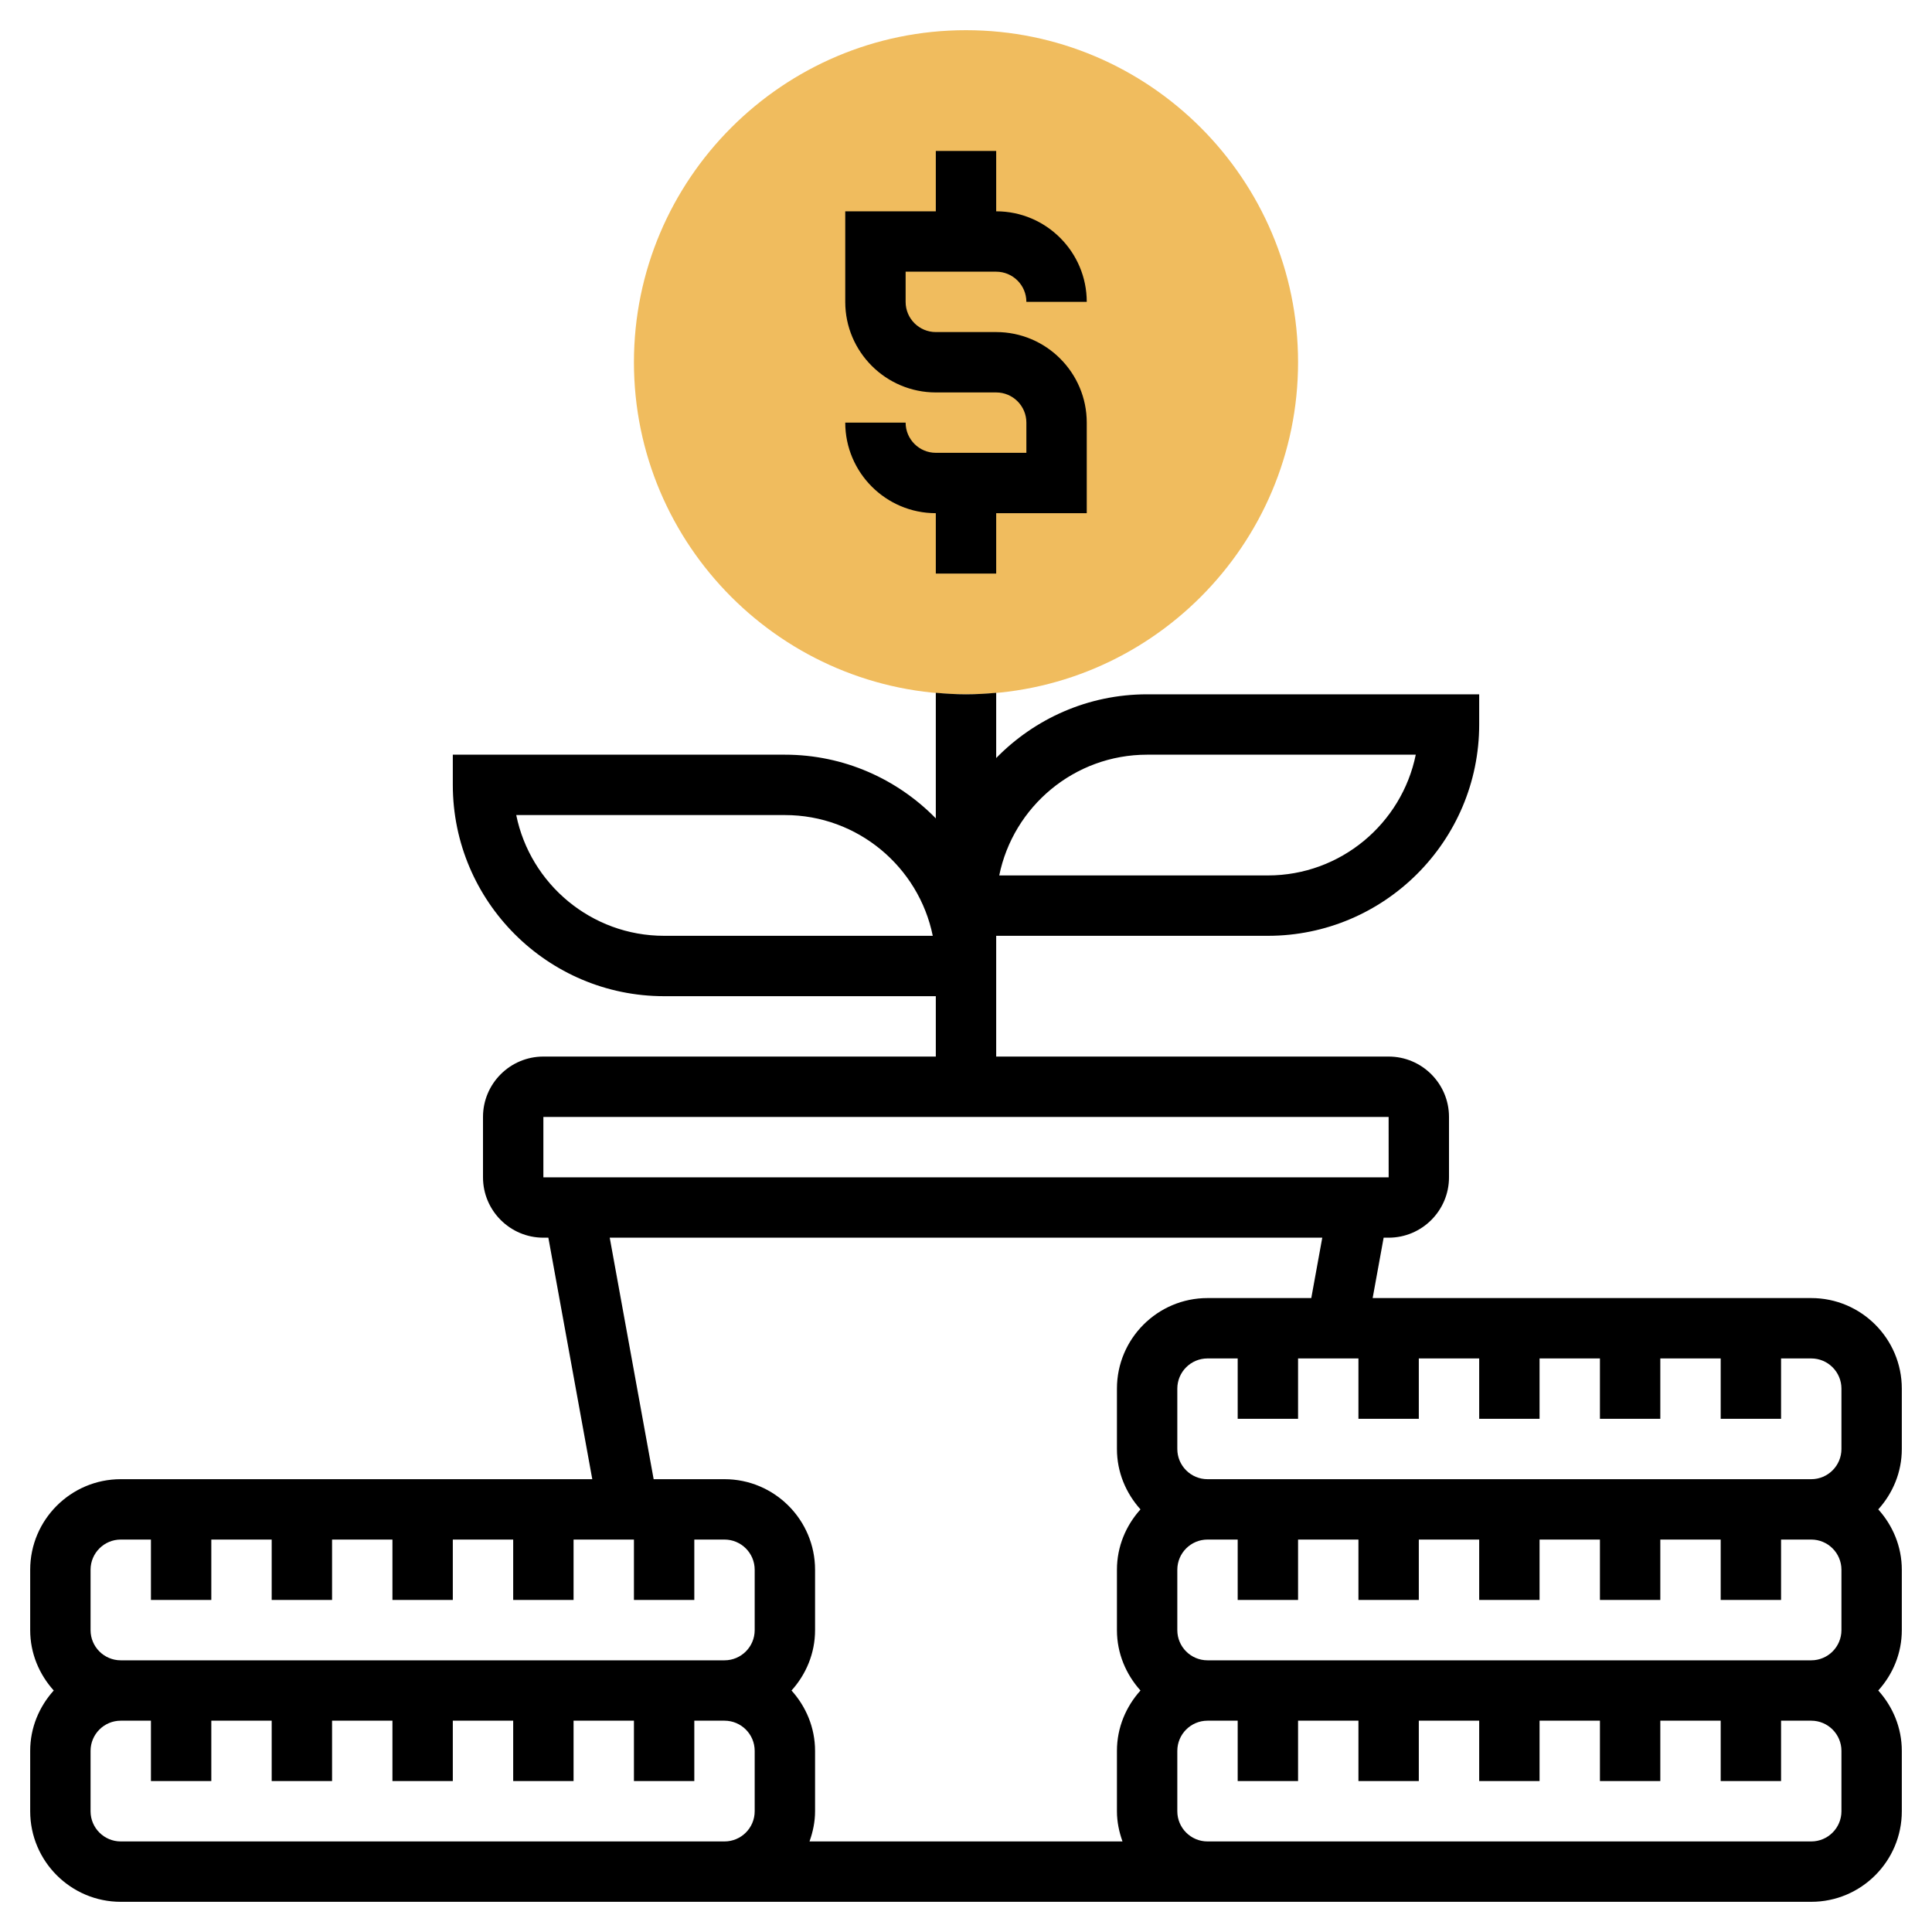 <svg id="Layer_5" enable-background="new 0 0 64 64" height="512" viewBox="0 0 64 64" width="512" xmlns="http://www.w3.org/2000/svg"><g><g><g><path d="m32 23c-6.065 0-11-4.935-11-11s4.935-11 11-11 11 4.935 11 11-4.935 11-11 11z" fill="#f0bc5e"/></g></g><g><path d="m31 15c-.551 0-1-.448-1-1h-2c0 1.654 1.346 3 3 3v2h2v-2h3v-3c0-1.654-1.346-3-3-3h-2c-.551 0-1-.448-1-1v-1h3c.551 0 1 .448 1 1h2c0-1.654-1.346-3-3-3v-2h-2v2h-3v3c0 1.654 1.346 3 3 3h2c.551 0 1 .448 1 1v1z"/><path d="m63 46c0-1.654-1.346-3-3-3h-14.529l.364-2h.165c1.103 0 2-.897 2-2v-2c0-1.103-.897-2-2-2h-13v-2-1-1h9c3.86 0 7-3.141 7-7v-1h-11c-1.958 0-3.728.81-5 2.111v-2.161c-.33.029-.662.05-1 .05s-.67-.021-1-.051v4.161c-1.272-1.3-3.042-2.11-5-2.11h-11v1c0 3.859 3.14 7 7 7h9v2h-13c-1.103 0-2 .897-2 2v2c0 1.103.897 2 2 2h.165l1.455 8h-15.62c-1.654 0-3 1.346-3 3v2c0 .771.301 1.468.78 2-.479.532-.78 1.229-.78 2v2c0 1.654 1.346 3 3 3h18 2 16 2 18c1.654 0 3-1.346 3-3v-2c0-.771-.301-1.468-.78-2 .48-.532.78-1.229.78-2v-2c0-.771-.301-1.468-.78-2 .48-.532.78-1.229.78-2zm-25-21h8.899c-.464 2.279-2.485 4-4.899 4h-8.899c.464-2.279 2.484-4 4.899-4zm-16 6c-2.415 0-4.435-1.721-4.899-4h8.899c2.415 0 4.435 1.721 4.899 4zm-4 8v-2h28l.001 2zm7 21c0 .552-.449 1-1 1h-2-18c-.551 0-1-.448-1-1v-2c0-.552.449-1 1-1h1v2h2v-2h2v2h2v-2h2v2h2v-2h2v2h2v-2h2v2h2v-2h1c.551 0 1 .448 1 1zm0-6c0 .552-.449 1-1 1h-20c-.551 0-1-.448-1-1v-2c0-.552.449-1 1-1h1v2h2v-2h2v2h2v-2h2v2h2v-2h2v2h2v-2h2v2h2v-2h1c.551 0 1 .448 1 1zm12.78-4c-.48.532-.78 1.229-.78 2v2c0 .771.301 1.468.78 2-.48.532-.78 1.229-.78 2v2c0 .352.072.686.184 1h-10.368c.112-.314.184-.648.184-1v-2c0-.771-.301-1.468-.78-2 .48-.532.78-1.229.78-2v-2c0-1.654-1.346-3-3-3h-2.347l-1.455-8h23.604l-.364 2h-3.438c-1.654 0-3 1.346-3 3v2c0 .771.301 1.468.78 2zm23.22 10c0 .552-.449 1-1 1h-18-2c-.551 0-1-.448-1-1v-2c0-.552.449-1 1-1h1v2h2v-2h2v2h2v-2h2v2h2v-2h2v2h2v-2h2v2h2v-2h1c.551 0 1 .448 1 1zm0-6c0 .552-.449 1-1 1h-20c-.551 0-1-.448-1-1v-2c0-.552.449-1 1-1h1v2h2v-2h2v2h2v-2h2v2h2v-2h2v2h2v-2h2v2h2v-2h1c.551 0 1 .448 1 1zm0-6c0 .552-.449 1-1 1h-20c-.551 0-1-.448-1-1v-2c0-.552.449-1 1-1h1v2h2v-2h2v2h2v-2h2v2h2v-2h2v2h2v-2h2v2h2v-2h1c.551 0 1 .448 1 1z"/></g></g></svg>